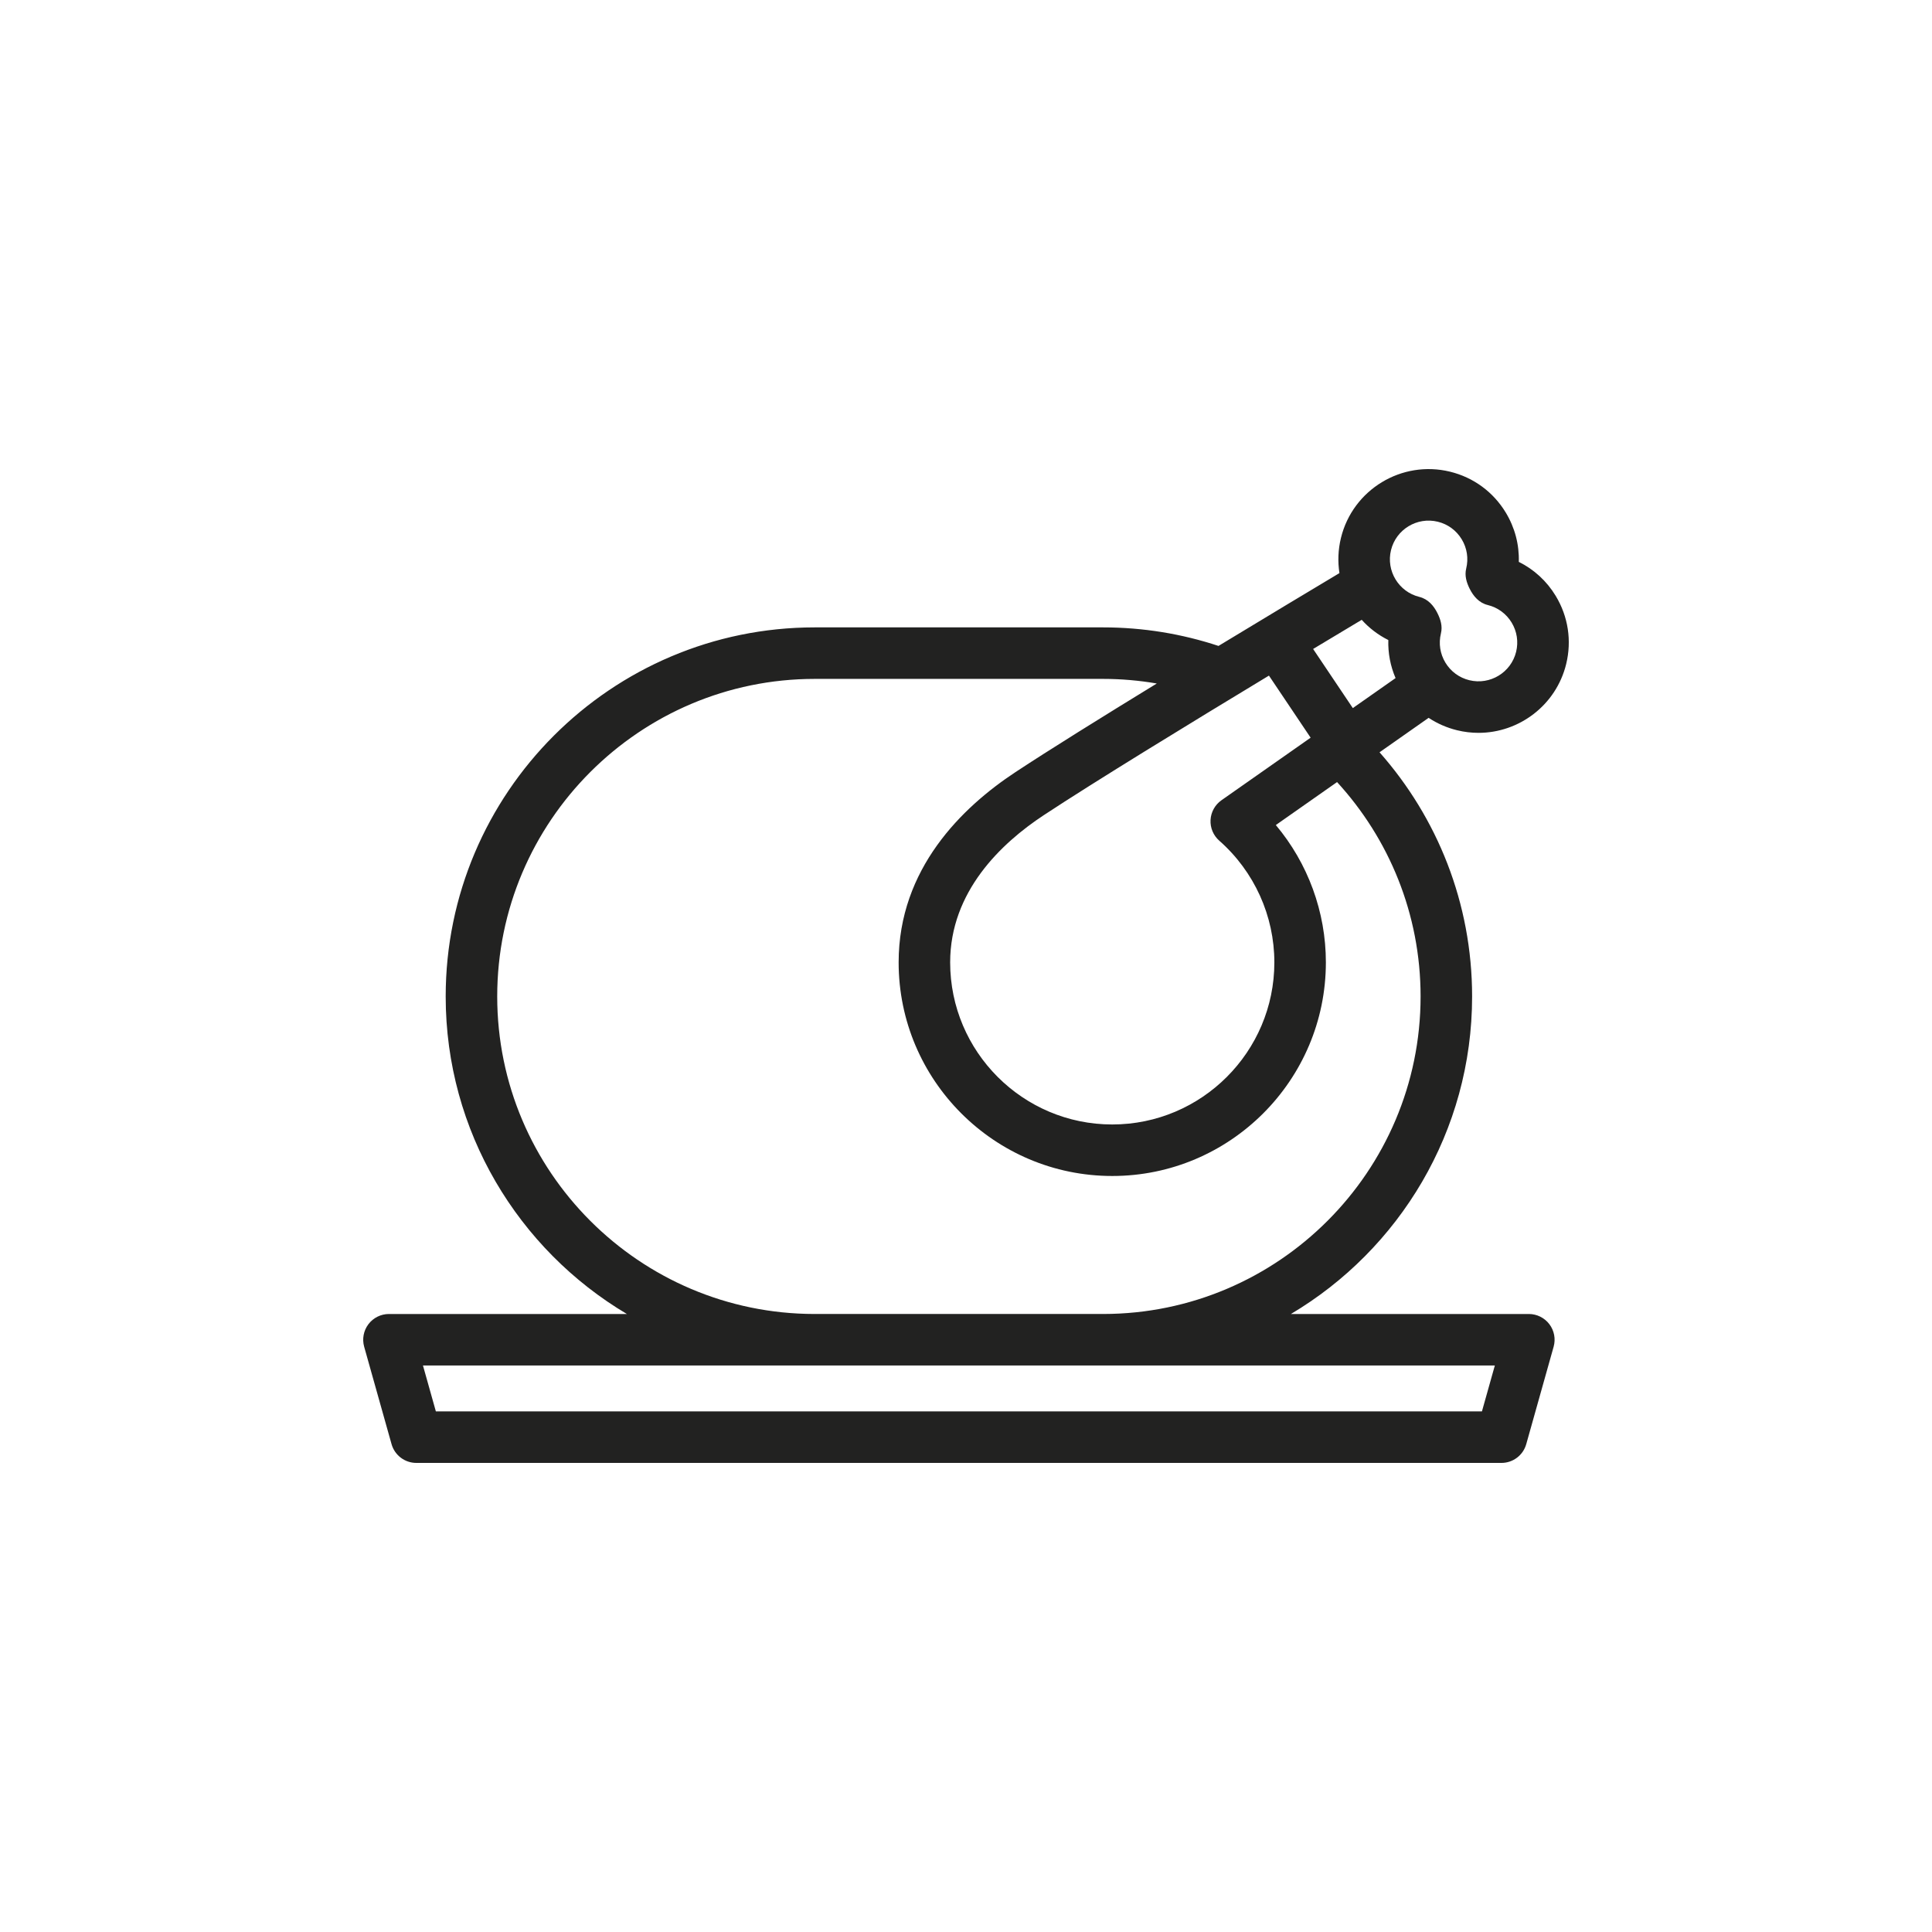 <?xml version="1.0" encoding="utf-8"?>
<!-- Generator: Adobe Illustrator 15.0.0, SVG Export Plug-In . SVG Version: 6.00 Build 0)  -->
<!DOCTYPE svg PUBLIC "-//W3C//DTD SVG 1.1//EN" "http://www.w3.org/Graphics/SVG/1.1/DTD/svg11.dtd">
<svg version="1.1" id="Capa_1" xmlns="http://www.w3.org/2000/svg" xmlns:xlink="http://www.w3.org/1999/xlink" x="0px" y="0px"
	 width="600px" height="600px" viewBox="0 0 600 600" enable-background="new 0 0 600 600" xml:space="preserve">
<g>
	<path fill="#222221" d="M452.497,226.783c2.233,0.548,4.471,0.81,6.673,0.81c12.601,0,24.082-8.577,27.216-21.352
		c1.783-7.269,0.627-14.797-3.252-21.197c-2.789-4.601-6.751-8.216-11.456-10.551c0.161-5.347-1.212-10.633-4.05-15.315
		c-3.879-6.401-10.02-10.908-17.288-12.69c-15.003-3.68-30.206,5.535-33.888,20.541c-0.907,3.698-1.027,7.407-0.475,10.953
		c-8.446,5.053-22.354,13.396-37.561,22.615c-11.286-3.729-23.338-5.759-35.858-5.759h-89.527
		c-63.2,0-114.617,51.417-114.617,114.618c0,41.907,22.611,78.626,56.27,98.616h-73.887c-2.504,0-4.864,1.173-6.376,3.169
		s-2.003,4.585-1.325,6.996l8.504,30.25c0.97,3.451,4.117,5.835,7.702,5.835H466.29c3.584,0,6.731-2.384,7.701-5.835l8.504-30.25
		c0.678-2.411,0.188-5-1.324-6.996c-1.513-1.996-3.873-3.169-6.377-3.169h-73.888c33.659-19.99,56.271-56.709,56.271-98.616
		c0-29.052-10.871-55.607-28.75-75.828l15.244-10.697C446.332,224.692,449.306,226.001,452.497,226.783z M431.991,170.84
		c1.58-6.438,8.106-10.392,14.538-8.812c3.118,0.764,5.751,2.697,7.416,5.443c1.664,2.746,2.159,5.976,1.396,9.094
		c-0.548,2.234,0.122,4.353,1.07,6.262c1.152,2.32,2.918,4.405,5.623,5.068c3.118,0.765,5.752,2.698,7.417,5.443
		c1.664,2.746,2.159,5.975,1.396,9.092c-1.579,6.438-8.1,10.393-14.539,8.813c-3.118-0.765-5.752-2.698-7.417-5.443
		c-1.664-2.746-2.159-5.975-1.396-9.094c0.548-2.234-0.121-4.353-1.07-6.262c-1.152-2.32-2.918-4.404-5.622-5.068
		C434.366,183.798,430.413,177.277,431.991,170.84z M431.158,198.771c-0.123,4.053,0.636,8.069,2.248,11.816l-13.278,9.316
		L407.8,201.545c5.861-3.525,11.013-6.614,15.092-9.055C425.194,195.045,427.985,197.188,431.158,198.771z M378.651,261.077
		c10.875,9.568,17.111,23.345,17.111,37.798c0,27.758-22.583,50.34-50.342,50.34c-27.758,0-50.34-22.582-50.34-50.34
		c0-21.948,15.811-36.976,29.075-45.718c15.957-10.517,45.643-28.663,69.926-43.341l12.947,19.278l-27.688,19.428
		c-2.008,1.409-3.258,3.661-3.393,6.11C375.813,257.082,376.811,259.457,378.651,261.077z M464.235,424.071l-4.006,14.25H135.362
		l-4.006-14.25h121.599c0.025,0,0.051,0.001,0.077,0.001h89.527c0.026,0,0.052-0.001,0.077-0.001H464.235z M441.177,309.455
		c0,54.353-44.198,98.574-98.541,98.616h-89.681c-54.342-0.042-98.541-44.264-98.541-98.616c0-54.378,44.24-98.618,98.617-98.618
		h89.527c5.69,0,11.265,0.499,16.694,1.431c-16.931,10.364-33.355,20.58-43.902,27.53c-16.546,10.906-36.27,30.007-36.27,59.077
		c0,36.58,29.76,66.34,66.34,66.34c36.581,0,66.342-29.76,66.342-66.34c0-15.69-5.573-30.773-15.544-42.649l19.019-13.344
		C431.333,260.438,441.177,283.815,441.177,309.455z"/>
</g>
</svg>
